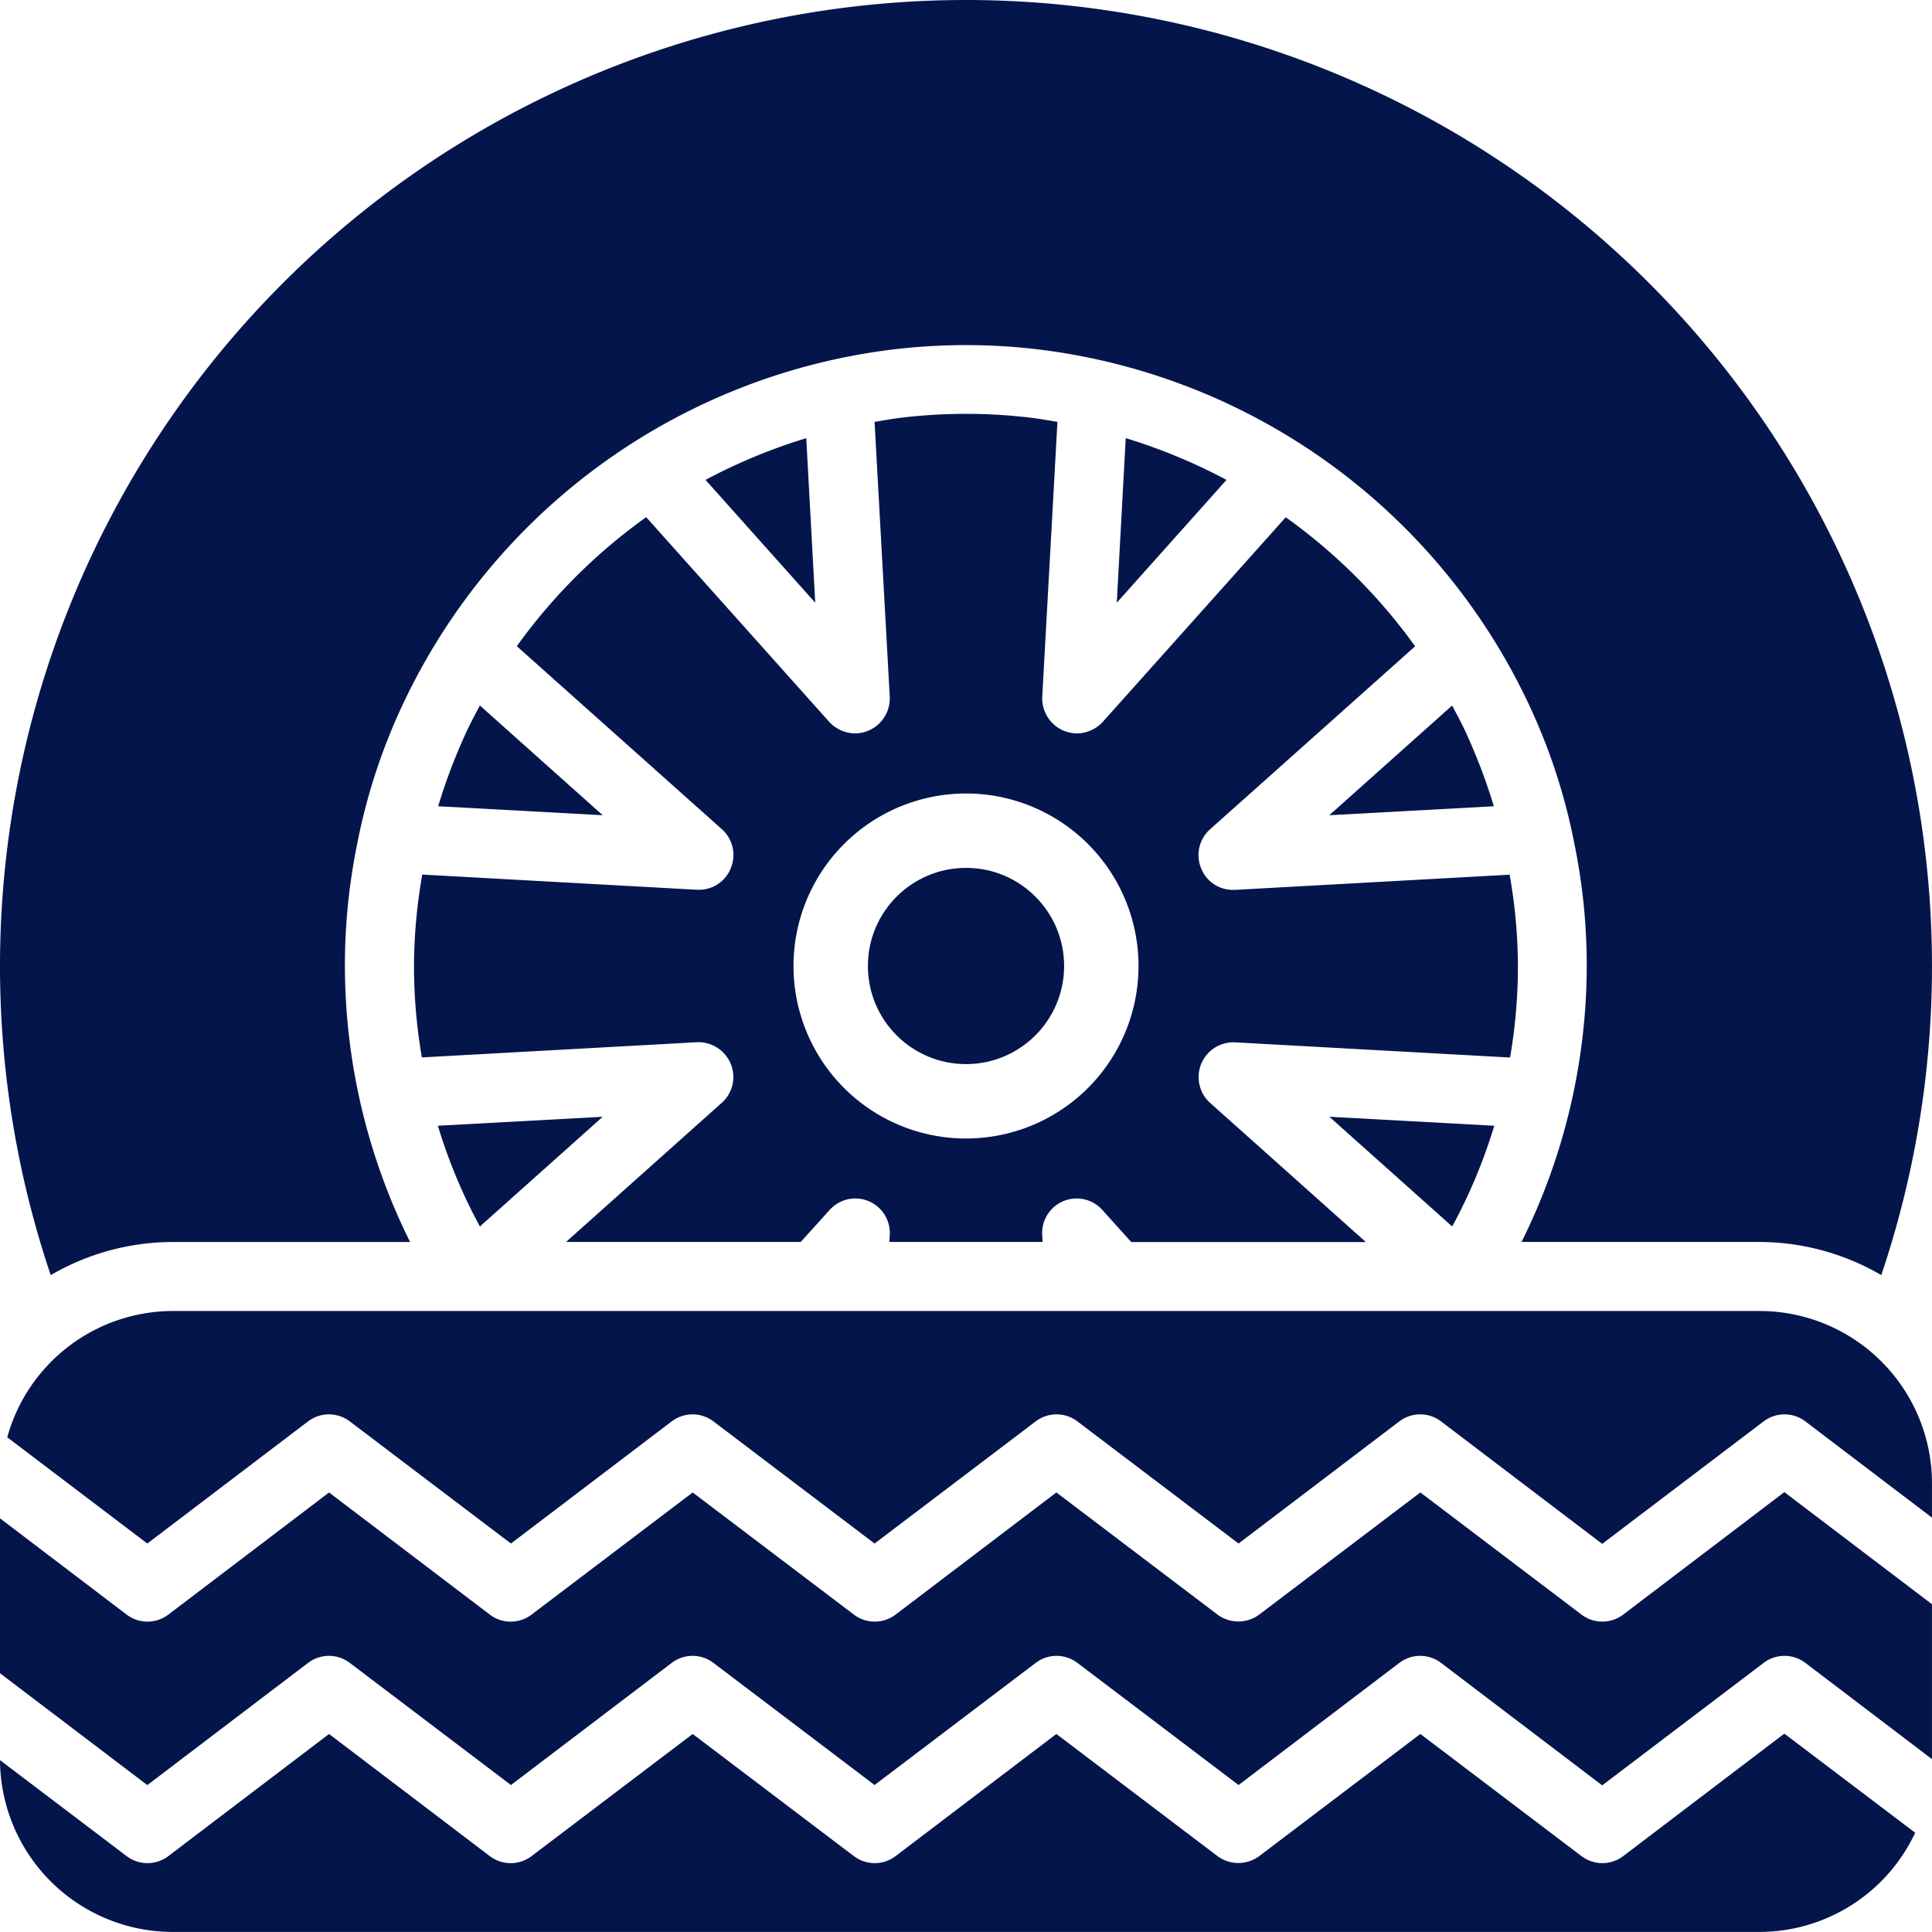 <svg xmlns="http://www.w3.org/2000/svg" width="98.457" height="98.457" viewBox="0 0 98.457 98.457"><defs><style>.a{fill:#04154c;}</style></defs><g transform="translate(-4 -4)"><path class="a" d="M18.071,25.944A29.2,29.2,0,0,0,16.7,29.584l8.386.457L18.827,24.45C18.564,24.942,18.3,25.435,18.071,25.944Z" transform="translate(9.629 15.504)"/><path class="a" d="M16,44.132a27.48,27.48,0,0,0,.4,4.659l14.013-.774a1.783,1.783,0,0,1,1.723,1.09,1.758,1.758,0,0,1-.44,1.987l-7.947,7.1H35.709l1.477-1.635a1.758,1.758,0,0,1,3.059,1.283l-.018.352h7.806l-.018-.352a1.758,1.758,0,0,1,3.059-1.283L52.552,58.2H64.508l-7.947-7.1a1.772,1.772,0,0,1,1.283-3.077l14.013.774a27.48,27.48,0,0,0,.4-4.659,27.168,27.168,0,0,0-.422-4.659l-13.995.774h-.105a1.735,1.735,0,0,1-1.618-1.09,1.758,1.758,0,0,1,.44-1.987l10.461-9.336a28.542,28.542,0,0,0-6.593-6.576L51.093,31.7a1.827,1.827,0,0,1-1.319.58,1.786,1.786,0,0,1-1.758-1.864l.774-14.013c-.44-.07-.9-.158-1.354-.211a27.717,27.717,0,0,0-6.611,0c-.457.053-.914.141-1.354.211l.774,14.013a1.786,1.786,0,0,1-1.758,1.864,1.827,1.827,0,0,1-1.319-.58L27.832,21.259a28.542,28.542,0,0,0-6.593,6.576L31.7,37.17a1.758,1.758,0,0,1,.44,1.987,1.735,1.735,0,0,1-1.618,1.09h-.105l-13.995-.774A27.169,27.169,0,0,0,16,44.132Zm28.131-8.791a8.791,8.791,0,1,1-8.791,8.791A8.791,8.791,0,0,1,44.131,35.342Z" transform="translate(9.098 9.096)"/><path class="a" d="M86.721,53.491a1.758,1.758,0,0,1-2.127,0l-8.211-6.224-8.211,6.224a1.785,1.785,0,0,1-2.127,0l-8.211-6.224-8.193,6.224a1.758,1.758,0,0,1-2.127,0L39.3,47.268l-8.211,6.224a1.758,1.758,0,0,1-2.127,0l-8.193-6.224L12.58,53.491a1.758,1.758,0,0,1-2.127,0L4,48.586V56.48l7.507,5.7L19.7,55.953a1.758,1.758,0,0,1,2.127,0l8.211,6.224,8.193-6.224a1.758,1.758,0,0,1,2.127,0l8.211,6.224,8.211-6.224a1.758,1.758,0,0,1,2.127,0l8.211,6.224,8.193-6.224a1.758,1.758,0,0,1,2.127,0l8.211,6.241,8.228-6.241a1.758,1.758,0,0,1,2.127,0l6.452,4.905V52.964L94.932,47.25Z" transform="translate(0 32.79)"/><path class="a" d="M24.45,18.827l5.591,6.259L29.584,16.7a28.47,28.47,0,0,0-5.134,2.127Z" transform="translate(15.504 9.629)"/><path class="a" d="M93.507,42H12.632A8.775,8.775,0,0,0,4.21,48.435l7.138,5.415,8.193-6.224a1.758,1.758,0,0,1,2.127,0l8.211,6.224,8.193-6.224a1.758,1.758,0,0,1,2.127,0L48.41,53.85l8.211-6.224a1.758,1.758,0,0,1,2.127,0l8.211,6.224,8.193-6.224a1.758,1.758,0,0,1,2.127,0l8.211,6.241,8.228-6.241a1.758,1.758,0,0,1,2.127,0l6.452,4.905V50.791A8.791,8.791,0,0,0,93.507,42Z" transform="translate(0.159 28.81)"/><circle class="a" cx="5" cy="5" r="5" transform="translate(48.229 48.228)"/><path class="a" d="M36.37,25.086l5.591-6.259A28.47,28.47,0,0,0,36.827,16.7Z" transform="translate(24.542 9.629)"/><path class="a" d="M53.229,4A49.239,49.239,0,0,0,6.585,68.982a12.375,12.375,0,0,1,6.206-1.688H24.9a31.647,31.647,0,0,1-3.323-14.065,31,31,0,0,1,.615-6.171,30.369,30.369,0,0,1,2.3-7.085,31.858,31.858,0,0,1,25-18.162,31.1,31.1,0,0,1,7.455,0,31.858,31.858,0,0,1,25,18.162,30.24,30.24,0,0,1,2.3,7.1,30.693,30.693,0,0,1,.615,6.154,31.647,31.647,0,0,1-3.323,14.065H93.666a12.376,12.376,0,0,1,6.206,1.688A49.239,49.239,0,0,0,53.229,4Z" transform="translate(0)"/><path class="a" d="M18.835,41.961l6.259-5.591-8.4.457A27.322,27.322,0,0,0,18.835,41.961Z" transform="translate(9.621 24.542)"/><path class="a" d="M50.934,36.827l-8.4-.457,6.259,5.591a27.322,27.322,0,0,0,2.145-5.134Z" transform="translate(29.212 24.542)"/><path class="a" d="M49.545,25.944c-.229-.51-.492-1-.756-1.494L42.53,30.041l8.386-.457a29.2,29.2,0,0,0-1.371-3.639Z" transform="translate(29.212 15.504)"/><path class="a" d="M86.721,60.491a1.758,1.758,0,0,1-2.127,0l-8.211-6.224-8.211,6.224a1.785,1.785,0,0,1-2.127,0l-8.211-6.224-8.193,6.224a1.758,1.758,0,0,1-2.127,0L39.3,54.268l-8.211,6.224a1.758,1.758,0,0,1-2.127,0l-8.193-6.224L12.58,60.491a1.758,1.758,0,0,1-2.127,0L4,55.6a8.81,8.81,0,0,0,8.791,8.756H93.666A8.777,8.777,0,0,0,101.6,59.3L94.932,54.25Z" transform="translate(0 38.098)"/></g></svg>